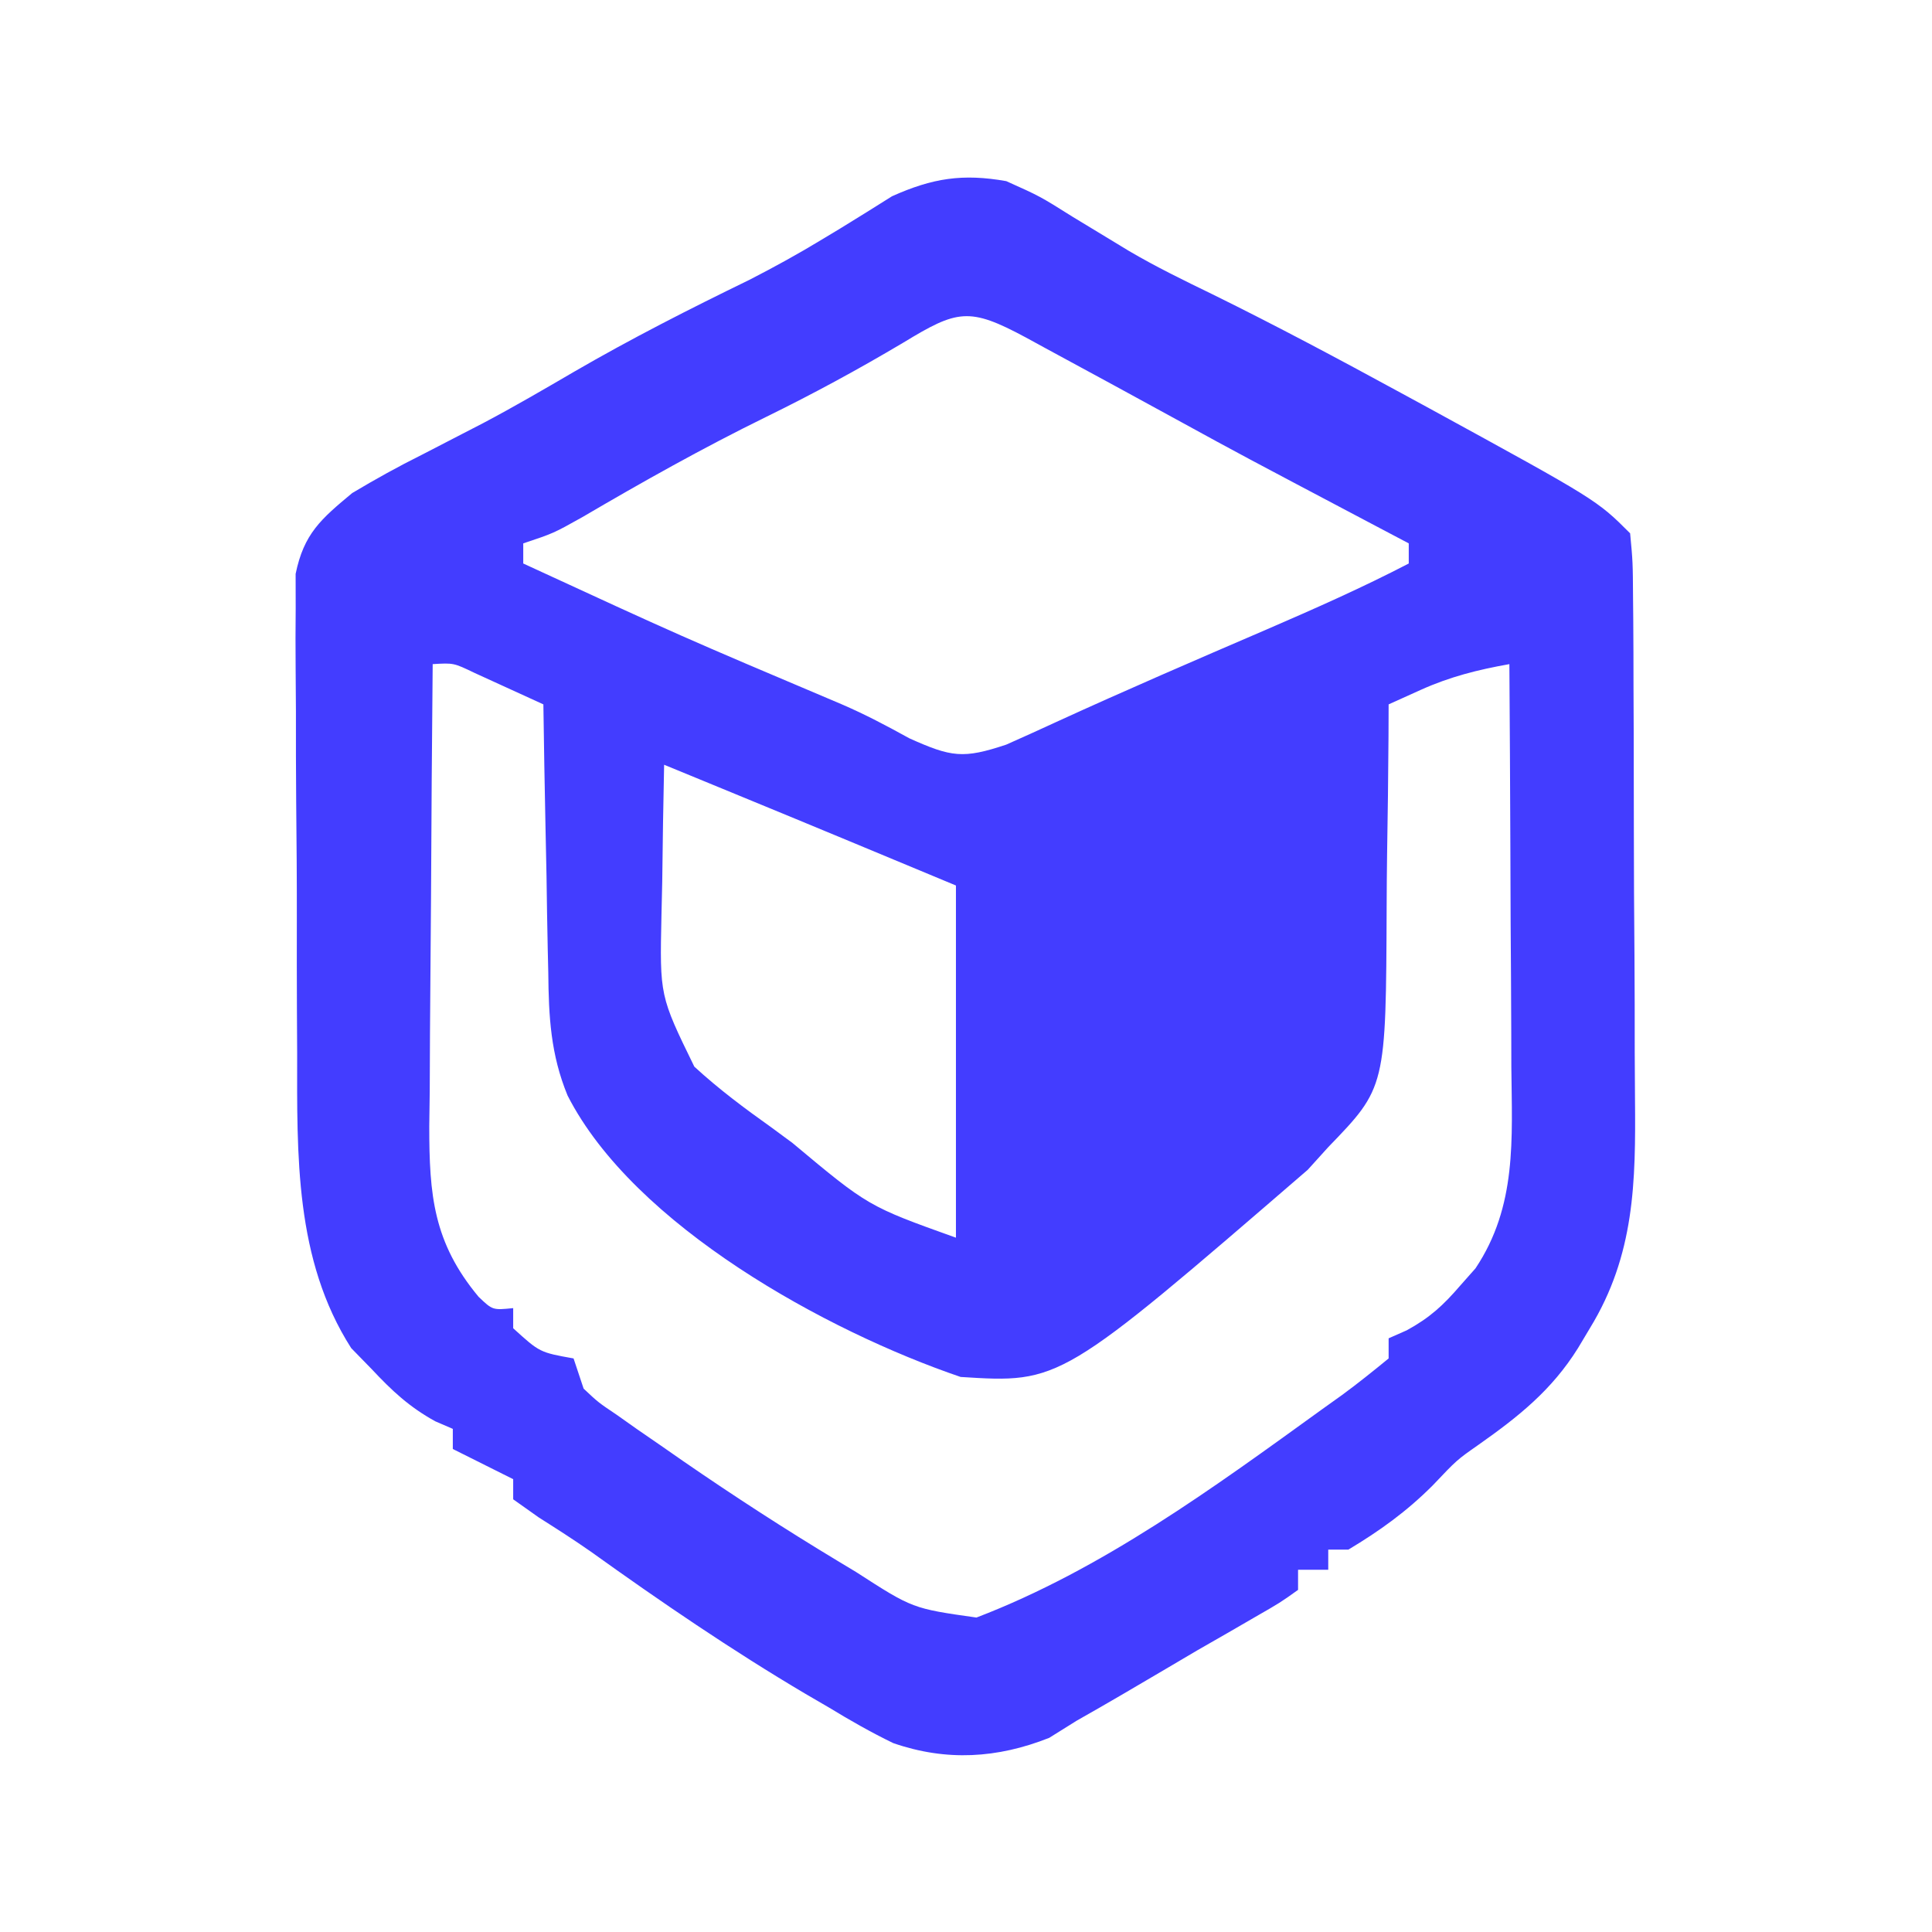 <?xml version="1.0" encoding="UTF-8"?>
<svg version="1.1" xmlns="http://www.w3.org/2000/svg" width="192" height="192">
<path d="M0 0 C3.352 1.504 3.352 1.504 6.625 3.562 C7.855 4.312 9.087 5.058 10.32 5.801 C10.937 6.175 11.553 6.55 12.188 6.936 C14.889 8.522 17.684 9.882 20.5 11.25 C26.836 14.368 33.049 17.684 39.25 21.062 C40.161 21.557 41.071 22.052 42.01 22.562 C58.685 31.685 58.685 31.685 62 35 C62.267 37.837 62.267 37.837 62.291 41.51 C62.297 42.179 62.304 42.847 62.311 43.536 C62.33 45.755 62.334 47.973 62.336 50.191 C62.342 51.736 62.349 53.281 62.356 54.826 C62.368 58.072 62.372 61.318 62.371 64.564 C62.37 68.704 62.398 72.844 62.432 76.984 C62.455 80.18 62.458 83.375 62.457 86.571 C62.46 88.096 62.469 89.621 62.484 91.146 C62.561 99.478 62.463 106.709 58 114 C57.611 114.65 57.223 115.301 56.822 115.971 C54.208 120.157 50.917 122.775 46.914 125.594 C44.781 127.086 44.781 127.086 42.375 129.625 C39.784 132.216 37.138 134.117 34 136 C33.34 136 32.68 136 32 136 C32 136.66 32 137.32 32 138 C31.01 138 30.02 138 29 138 C29 138.66 29 139.32 29 140 C27.234 141.262 27.234 141.262 24.75 142.688 C23.389 143.476 23.389 143.476 22 144.281 C21.01 144.848 20.02 145.416 19 146 C17.969 146.608 16.938 147.217 15.875 147.844 C12.927 149.583 9.981 151.318 7 153 C5.646 153.845 5.646 153.845 4.266 154.707 C-0.881 156.745 -5.945 157.057 -11.231 155.228 C-13.444 154.154 -15.525 152.968 -17.625 151.688 C-18.388 151.243 -19.152 150.799 -19.938 150.341 C-27.298 145.987 -34.348 141.172 -41.295 136.192 C-42.985 135.011 -44.711 133.908 -46.453 132.805 C-47.294 132.209 -48.134 131.614 -49 131 C-49 130.34 -49 129.68 -49 129 C-49.619 128.691 -50.237 128.381 -50.875 128.062 C-52.25 127.375 -53.625 126.688 -55 126 C-55 125.34 -55 124.68 -55 124 C-55.576 123.751 -56.152 123.502 -56.746 123.246 C-59.342 121.811 -61.033 120.225 -63.062 118.062 C-63.734 117.373 -64.406 116.683 -65.098 115.973 C-70.725 107.178 -70.475 96.766 -70.469 86.664 C-70.476 85.212 -70.484 83.76 -70.492 82.308 C-70.505 79.287 -70.507 76.267 -70.501 73.247 C-70.495 69.383 -70.526 65.52 -70.566 61.657 C-70.592 58.668 -70.595 55.679 -70.591 52.69 C-70.593 51.265 -70.603 49.84 -70.62 48.415 C-70.643 46.428 -70.63 44.44 -70.615 42.452 C-70.617 41.323 -70.619 40.195 -70.621 39.033 C-69.801 35.029 -68.099 33.579 -65 31 C-62.695 29.623 -60.456 28.38 -58.062 27.188 C-56.72 26.497 -55.379 25.804 -54.039 25.109 C-53.364 24.761 -52.689 24.412 -51.993 24.053 C-48.925 22.432 -45.934 20.686 -42.938 18.938 C-37.251 15.639 -31.434 12.684 -25.523 9.809 C-23.033 8.53 -20.673 7.234 -18.289 5.785 C-17.675 5.415 -17.062 5.045 -16.43 4.664 C-14.728 3.625 -13.039 2.565 -11.352 1.504 C-7.322 -0.304 -4.341 -0.763 0 0 Z M-10.25 16.062 C-14.718 18.718 -19.203 21.149 -23.875 23.438 C-30.126 26.504 -36.132 29.876 -42.137 33.398 C-45 35 -45 35 -48 36 C-48 36.66 -48 37.32 -48 38 C-32.312 45.235 -32.312 45.235 -16.406 51.969 C-14.054 52.977 -11.864 54.139 -9.625 55.375 C-5.448 57.248 -4.287 57.429 0 56 C1.66 55.266 3.313 54.515 4.961 53.754 C11.873 50.587 18.851 47.58 25.834 44.574 C30.625 42.502 35.367 40.407 40 38 C40 37.34 40 36.68 40 36 C38.9 35.42 37.801 34.84 36.668 34.242 C23.25 27.156 23.25 27.156 17.375 23.938 C12.901 21.49 8.425 19.047 3.938 16.625 C2.953 16.087 2.953 16.087 1.949 15.539 C-3.698 12.502 -4.852 12.779 -10.25 16.062 Z M-57 48 C-57.076 55.723 -57.129 63.446 -57.165 71.169 C-57.18 73.796 -57.2 76.422 -57.226 79.049 C-57.263 82.827 -57.28 86.605 -57.293 90.383 C-57.308 91.555 -57.324 92.727 -57.34 93.935 C-57.341 100.738 -56.94 105.472 -52.438 110.875 C-51.042 112.205 -51.042 112.205 -49 112 C-49 112.66 -49 113.32 -49 114 C-46.363 116.398 -46.363 116.398 -43 117 C-42.67 117.99 -42.34 118.98 -42 120 C-40.548 121.367 -40.548 121.367 -38.711 122.602 C-38.024 123.088 -37.336 123.574 -36.628 124.075 C-35.884 124.586 -35.141 125.098 -34.375 125.625 C-33.237 126.418 -33.237 126.418 -32.075 127.226 C-27.06 130.681 -21.966 133.982 -16.75 137.125 C-16.143 137.491 -15.537 137.856 -14.912 138.233 C-9.304 141.852 -9.304 141.852 -2.961 142.75 C9.517 137.978 20.613 129.836 31.375 122.062 C32.036 121.59 32.697 121.117 33.378 120.63 C34.957 119.471 36.485 118.242 38 117 C38 116.34 38 115.68 38 115 C38.596 114.737 39.191 114.474 39.805 114.203 C42.105 112.942 43.422 111.729 45.125 109.75 C45.623 109.188 46.12 108.626 46.633 108.047 C50.771 101.851 50.262 95.196 50.195 88.039 C50.192 86.893 50.19 85.748 50.187 84.567 C50.176 80.92 50.15 77.272 50.125 73.625 C50.115 71.147 50.106 68.669 50.098 66.191 C50.076 60.128 50.042 54.064 50 48 C46.868 48.557 44.088 49.254 41.188 50.562 C40.136 51.037 39.084 51.511 38 52 C37.996 53.049 37.992 54.097 37.988 55.178 C37.966 59.099 37.911 63.02 37.847 66.941 C37.824 68.633 37.81 70.324 37.804 72.016 C37.735 90.069 37.735 90.069 32 96 C30.993 97.114 30.993 97.114 29.965 98.25 C5.386 119.467 5.386 119.467 -4.535 118.84 C-17.861 114.299 -36.998 103.803 -43.594 90.875 C-45.276 86.794 -45.473 83.033 -45.512 78.66 C-45.53 77.893 -45.548 77.126 -45.566 76.336 C-45.62 73.912 -45.654 71.487 -45.688 69.062 C-45.721 67.408 -45.755 65.754 -45.791 64.1 C-45.876 60.067 -45.943 56.034 -46 52 C-47.456 51.329 -48.915 50.663 -50.375 50 C-51.187 49.629 -51.999 49.258 -52.836 48.875 C-54.92 47.875 -54.92 47.875 -57 48 Z M-34 58 C-34.088 61.875 -34.141 65.749 -34.188 69.625 C-34.213 70.719 -34.238 71.814 -34.264 72.941 C-34.438 80.96 -34.438 80.96 -31 88 C-28.577 90.233 -25.995 92.154 -23.312 94.062 C-22.63 94.566 -21.947 95.069 -21.244 95.588 C-13.718 101.879 -13.718 101.879 -5 105 C-5 93.45 -5 81.9 -5 70 C-12.079 67.051 -19.157 64.103 -26.25 61.188 C-27.385 60.721 -27.385 60.721 -28.543 60.244 C-30.362 59.496 -32.181 58.748 -34 58 Z " fill="#433DFF" transform="translate(100,18)"/>
</svg>
